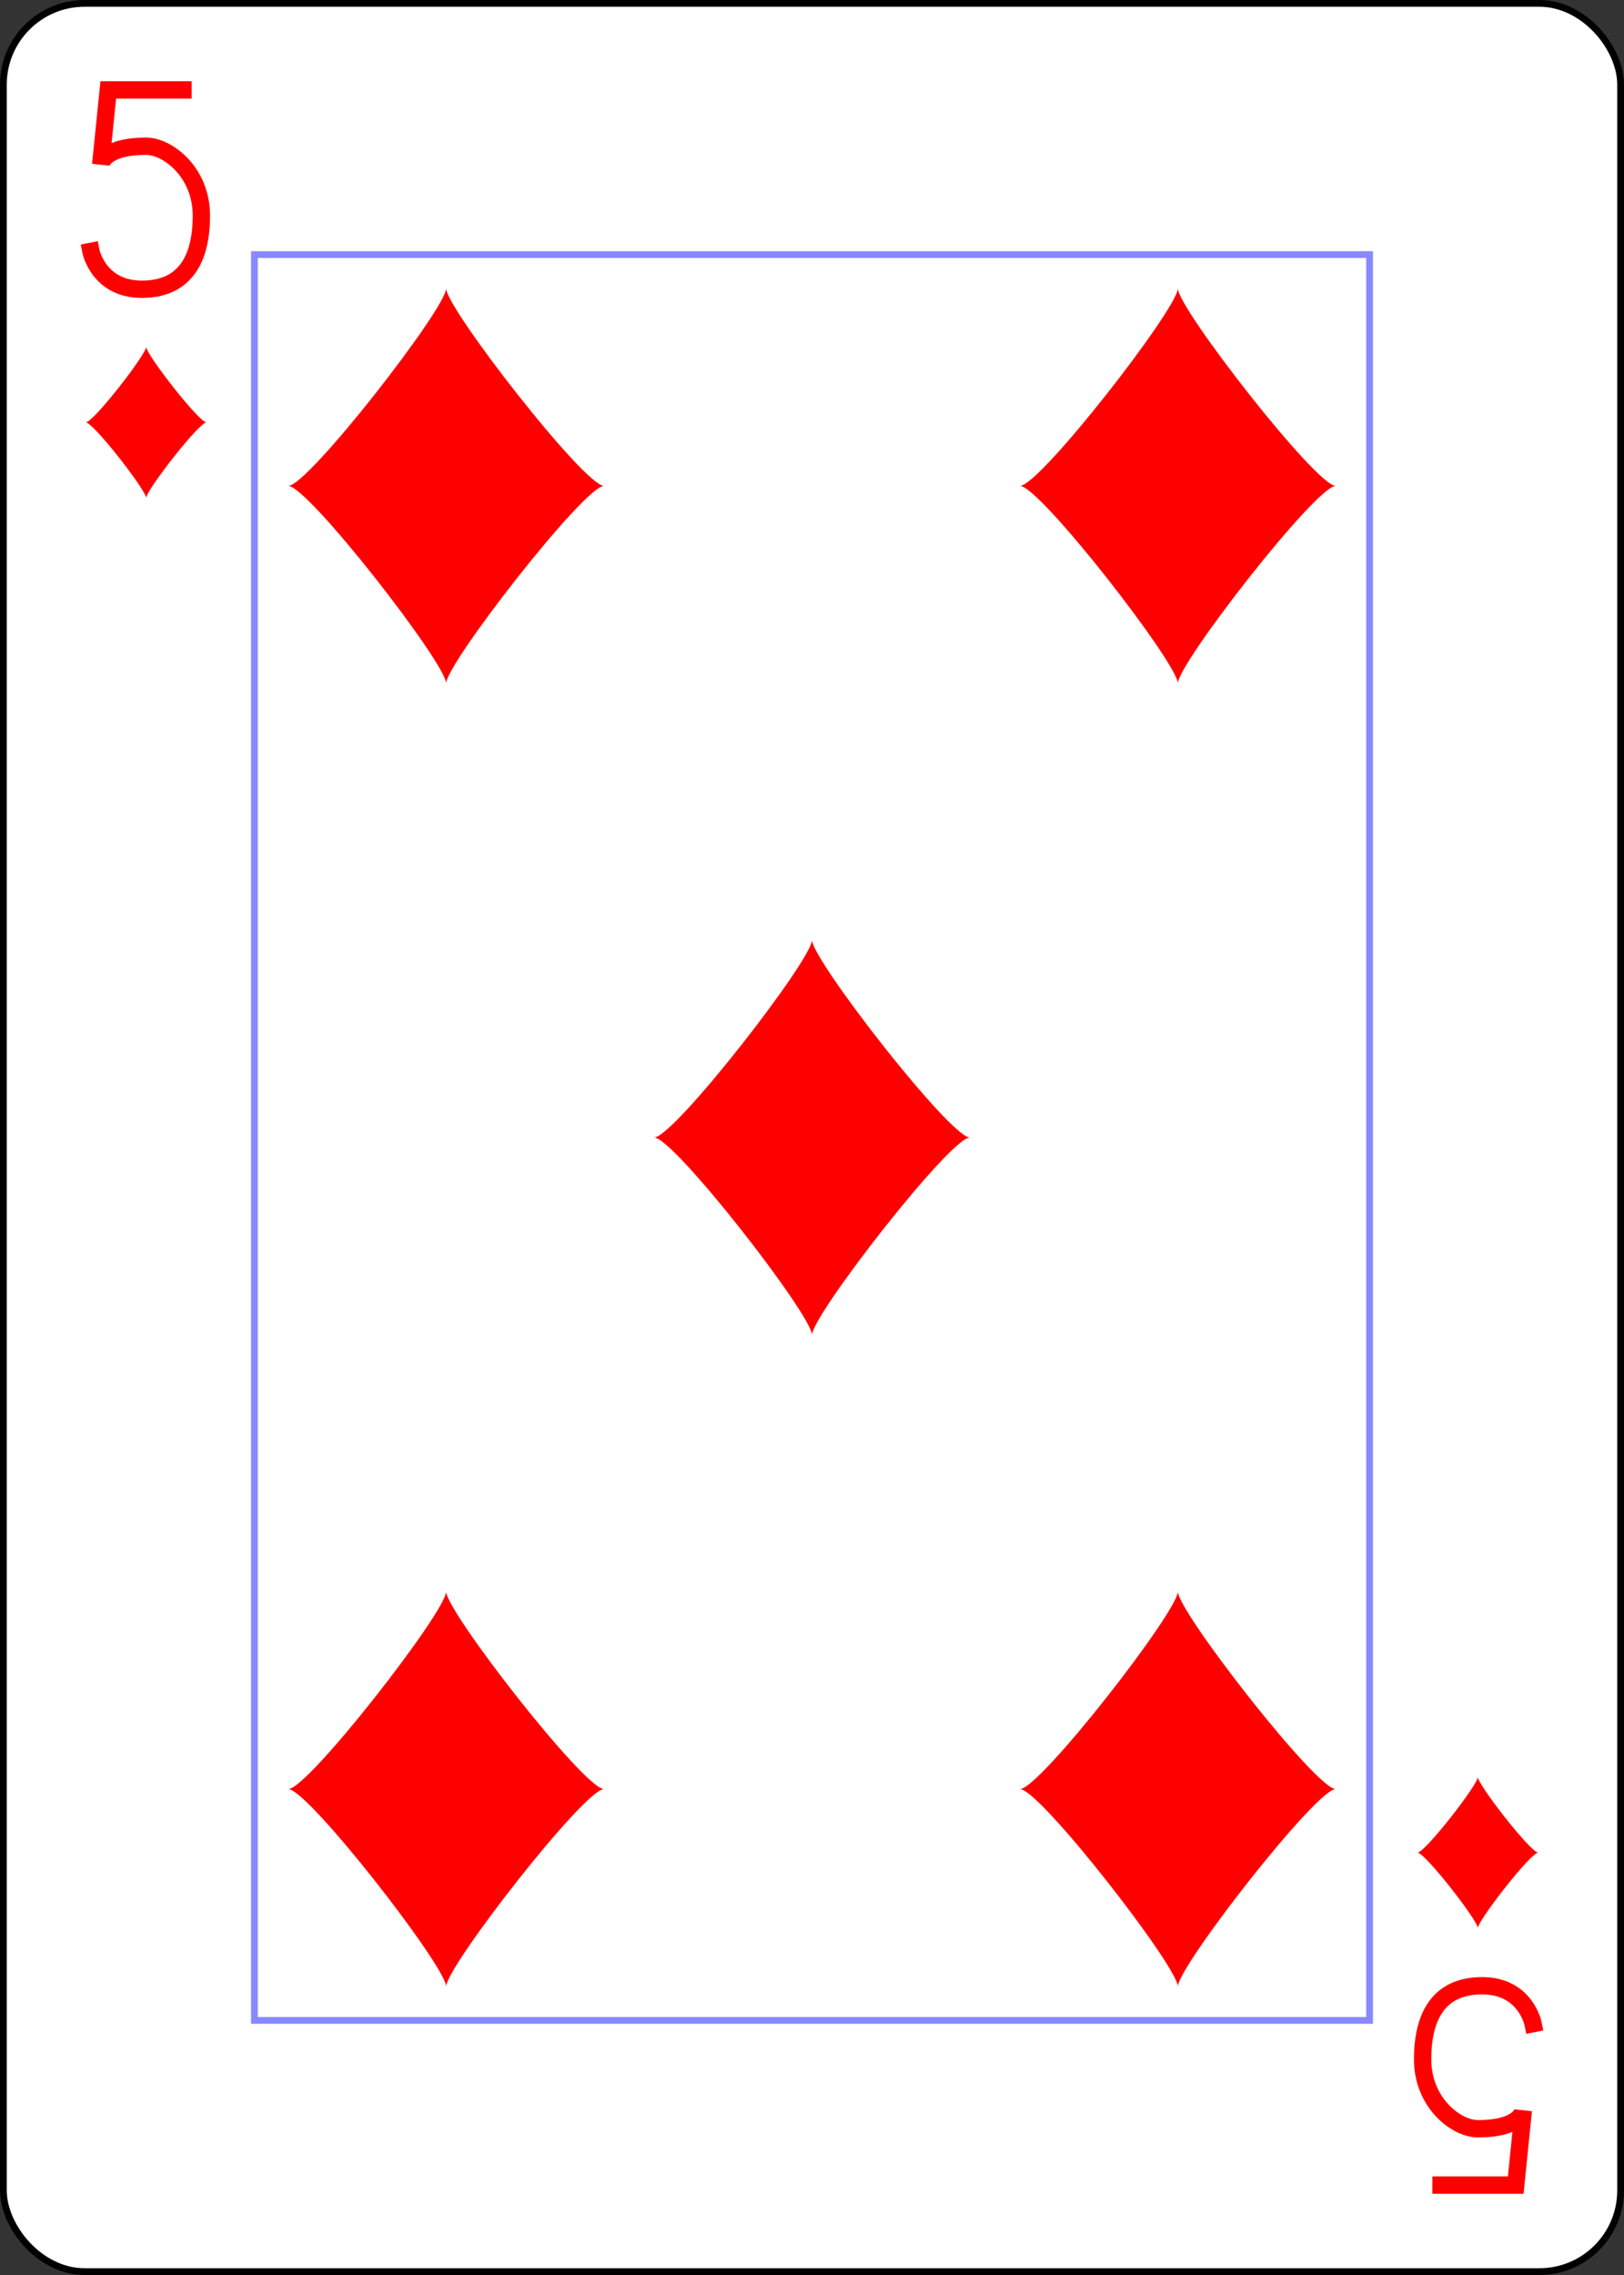 <?xml version="1.0" encoding="UTF-8" standalone="no"?>
<svg xmlns="http://www.w3.org/2000/svg"
  xmlns:xlink="http://www.w3.org/1999/xlink" class="card" face="5D" height="3.5in" preserveAspectRatio="none" viewBox="-120 -168 240 336" width="2.5in">
  <rect x="-120" y="-168" width="240" height="336" fill="#333333" stroke="none"/>
  <defs>
    <symbol id="SD5" viewBox="-600 -600 1200 1200" preserveAspectRatio="xMinYMid">
      <path d="M-400 0C-350 0 0 -450 0 -500C0 -450 350 0 400 0C350 0 0 450 0 500C0 450 -350 0 -400 0Z" fill="red"></path>
    </symbol>
    <symbol id="VD5" viewBox="-500 -500 1000 1000" preserveAspectRatio="xMinYMid">
      <path d="M170 -460L-175 -460L-210 -115C-210 -115 -200 -200 0 -200C100 -200 255 -80 255 120C255 320 180 460 -20 460C-220 460 -255 285 -255 285" stroke="red" stroke-width="80" stroke-linecap="square" stroke-miterlimit="1.5" fill="none"></path>
    </symbol>
    <rect id="XD5" width="164.8" height="260.8" x="-82.4" y="-130.4"></rect>
  </defs>
  <rect width="239" height="335" x="-119.5" y="-167.5" rx="12" ry="12" fill="white" stroke="black"></rect>
  <use xlink:href="#XD5" width="164.8" height="260.8" stroke="#88f" fill="white"></use>
  <use xlink:href="#VD5" height="32" width="32" x="-114.4" y="-156"></use>
  <use xlink:href="#SD5" height="26.769" width="26.769" x="-111.784" y="-119"></use>
  <use xlink:href="#SD5" height="70" width="70" x="-89.067" y="-131.234"></use>
  <use xlink:href="#SD5" height="70" width="70" x="19.067" y="-131.234"></use>
  <use xlink:href="#SD5" height="70" width="70" x="-35" y="-35"></use>
  <g transform="rotate(180)">
    <use xlink:href="#VD5" height="32" width="32" x="-114.4" y="-156"></use>
    <use xlink:href="#SD5" height="26.769" width="26.769" x="-111.784" y="-119"></use>
    <use xlink:href="#SD5" height="70" width="70" x="-89.067" y="-131.234"></use>
    <use xlink:href="#SD5" height="70" width="70" x="19.067" y="-131.234"></use>
  </g>
</svg>